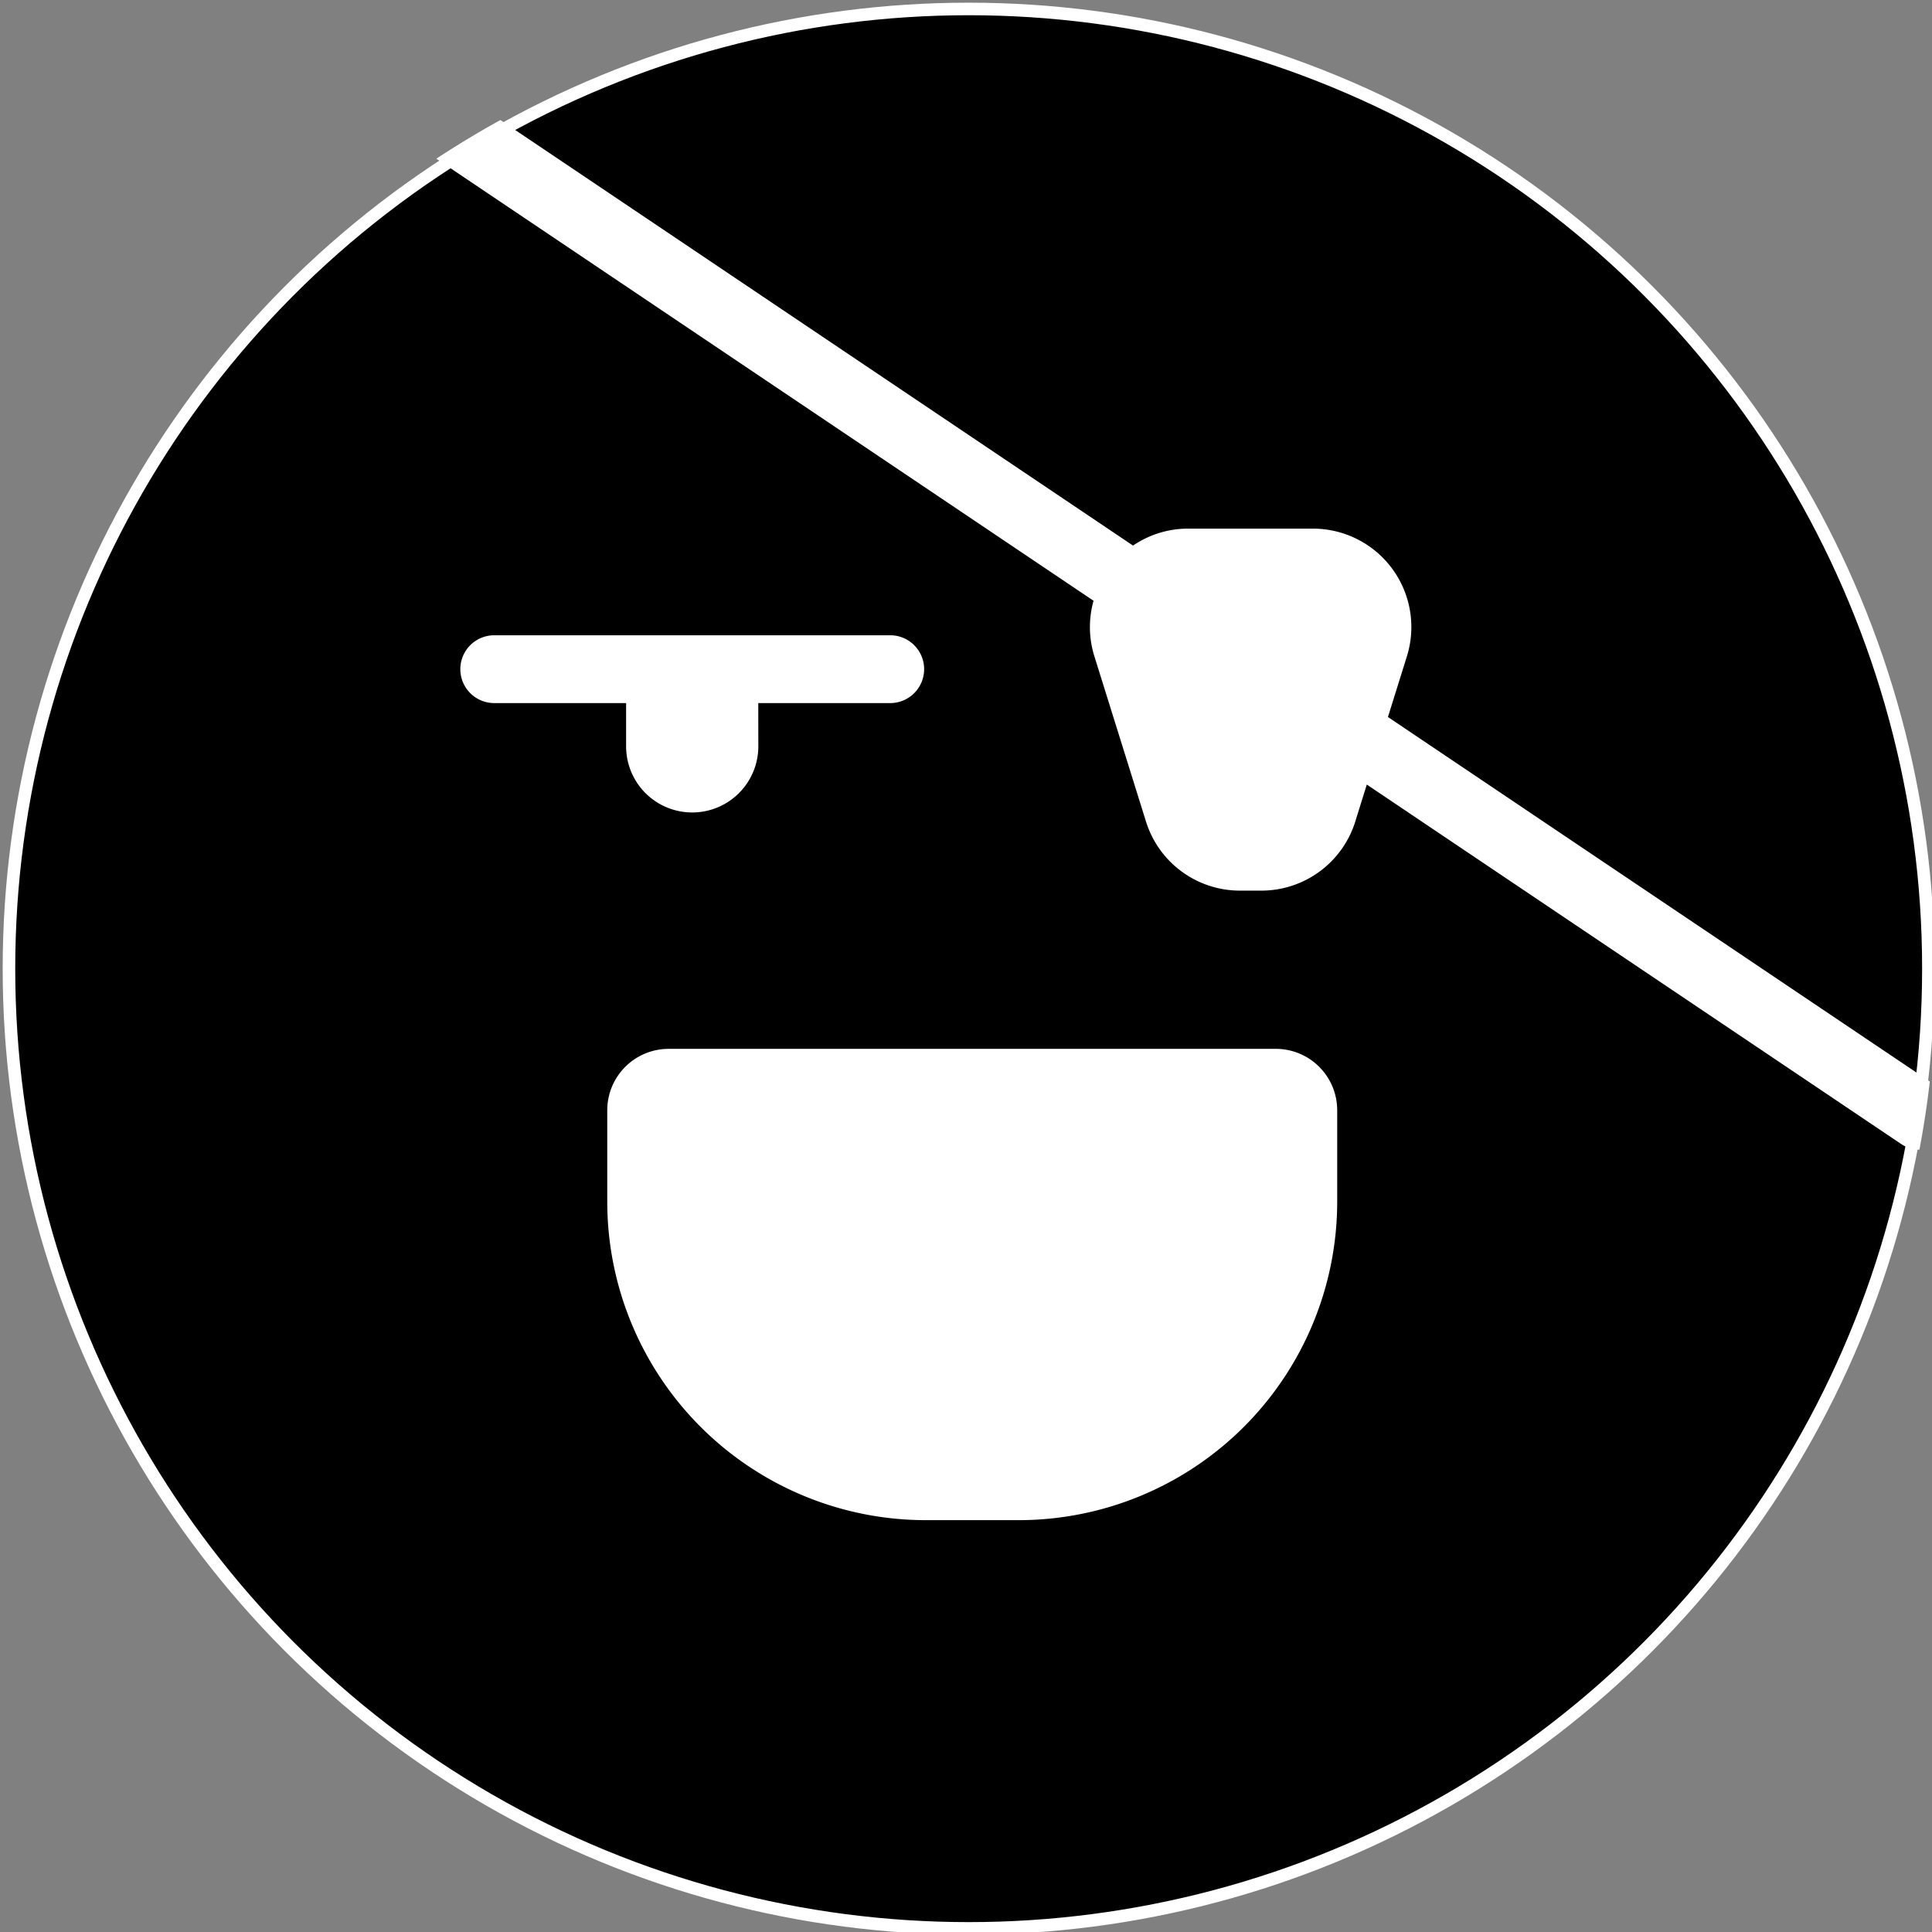 <?xml version='1.0' encoding='ASCII' standalone='yes'?>
<svg xmlns="http://www.w3.org/2000/svg" xmlns:xlink="http://www.w3.org/1999/xlink" version="1.1" width="151px" height="151px">
  <rect width="100%" height="100%" fill="#808080" stroke="none"/>
  <g>
    <g>
  <defs id="defs10"/>
  <sodipodi:namedview xmlns:sodipodi="http://sodipodi.sourceforge.net/DTD/sodipodi-0.dtd" xmlns:inkscape="http://www.inkscape.org/namespaces/inkscape" pagecolor="#ffffff" bordercolor="#666666" borderopacity="1" objecttolerance="10" gridtolerance="10" guidetolerance="10" inkscape:pageopacity="0" inkscape:pageshadow="2" inkscape:window-width="1920" inkscape:window-height="1046" id="namedview8" showgrid="false" units="cm" inkscape:zoom="2.9686035" inkscape:cx="75.709" inkscape:cy="75.709503" inkscape:window-x="0" inkscape:window-y="489" inkscape:window-maximized="1" inkscape:current-layer="svg6"/>
  <circle style="fill:#000000;stroke:#ffffff;stroke-width:0.981;stroke-linecap:square;paint-order:markers stroke fill" id="path839" cx="75.709" cy="75.709" r="75.009"/>
</g>
    <g><g id="Raggruppa_652" data-name="Raggruppa 652" transform="translate(-1164.582 -2255)">
    <path id="Tracciato_445" data-name="Tracciato 445" d="M1160.031,151.419h0A75.71,75.71,0,1,1,1235.74,75.71a75.709,75.709,0,0,1-75.709,75.709" transform="translate(80.26 2255)" fill="none"/>
    <path id="Tracciato_446" data-name="Tracciato 446" d="M1192.8,56.04l1.48-4.738a7.693,7.693,0,0,0-7.343-9.986H1177.2a7.63,7.63,0,0,0-4.323,1.325L1123.432,9.382q-2.565,1.416-5.006,3.022l51.366,34.55a7.613,7.613,0,0,0,.066,4.348l4.031,12.907a7.692,7.692,0,0,0,7.343,5.4h1.672a7.691,7.691,0,0,0,7.343-5.4l.9-2.889,41.76,28.089a2.643,2.643,0,0,0,1.432.448q.5-2.634.811-5.328Z" transform="translate(80.26 2255)" fill="#fff"/>
    <path id="Tracciato_486" data-name="Tracciato 486" d="M1143.587,54.951H1153.9a2.65,2.65,0,0,0,0-5.3h-30.95a2.65,2.65,0,1,0,0,5.3h10.307v3.382a5.167,5.167,0,1,0,10.334,0Z" transform="translate(80.26 2255)" fill="#fff"/>
  </g>
</g>
    <g><g id="Raggruppa_636" data-name="Raggruppa 636" transform="translate(-61.5 -1779)">
    <path id="Tracciato_427" data-name="Tracciato 427" d="M75.709,151.419h0A75.71,75.71,0,1,1,151.418,75.71a75.709,75.709,0,0,1-75.709,75.709" transform="translate(61.5 1779)" fill="none"/>
    <path id="Tracciato_428" data-name="Tracciato 428" d="M52.267,81.975H99.712a4.8,4.8,0,0,1,4.8,4.8v7.136a24.9,24.9,0,0,1-24.9,24.9h-7.25a24.9,24.9,0,0,1-24.9-24.9V86.776a4.8,4.8,0,0,1,4.8-4.8" transform="translate(61.5 1779)" fill="#fff"/>
  </g>
</g>
  </g>
</svg>
